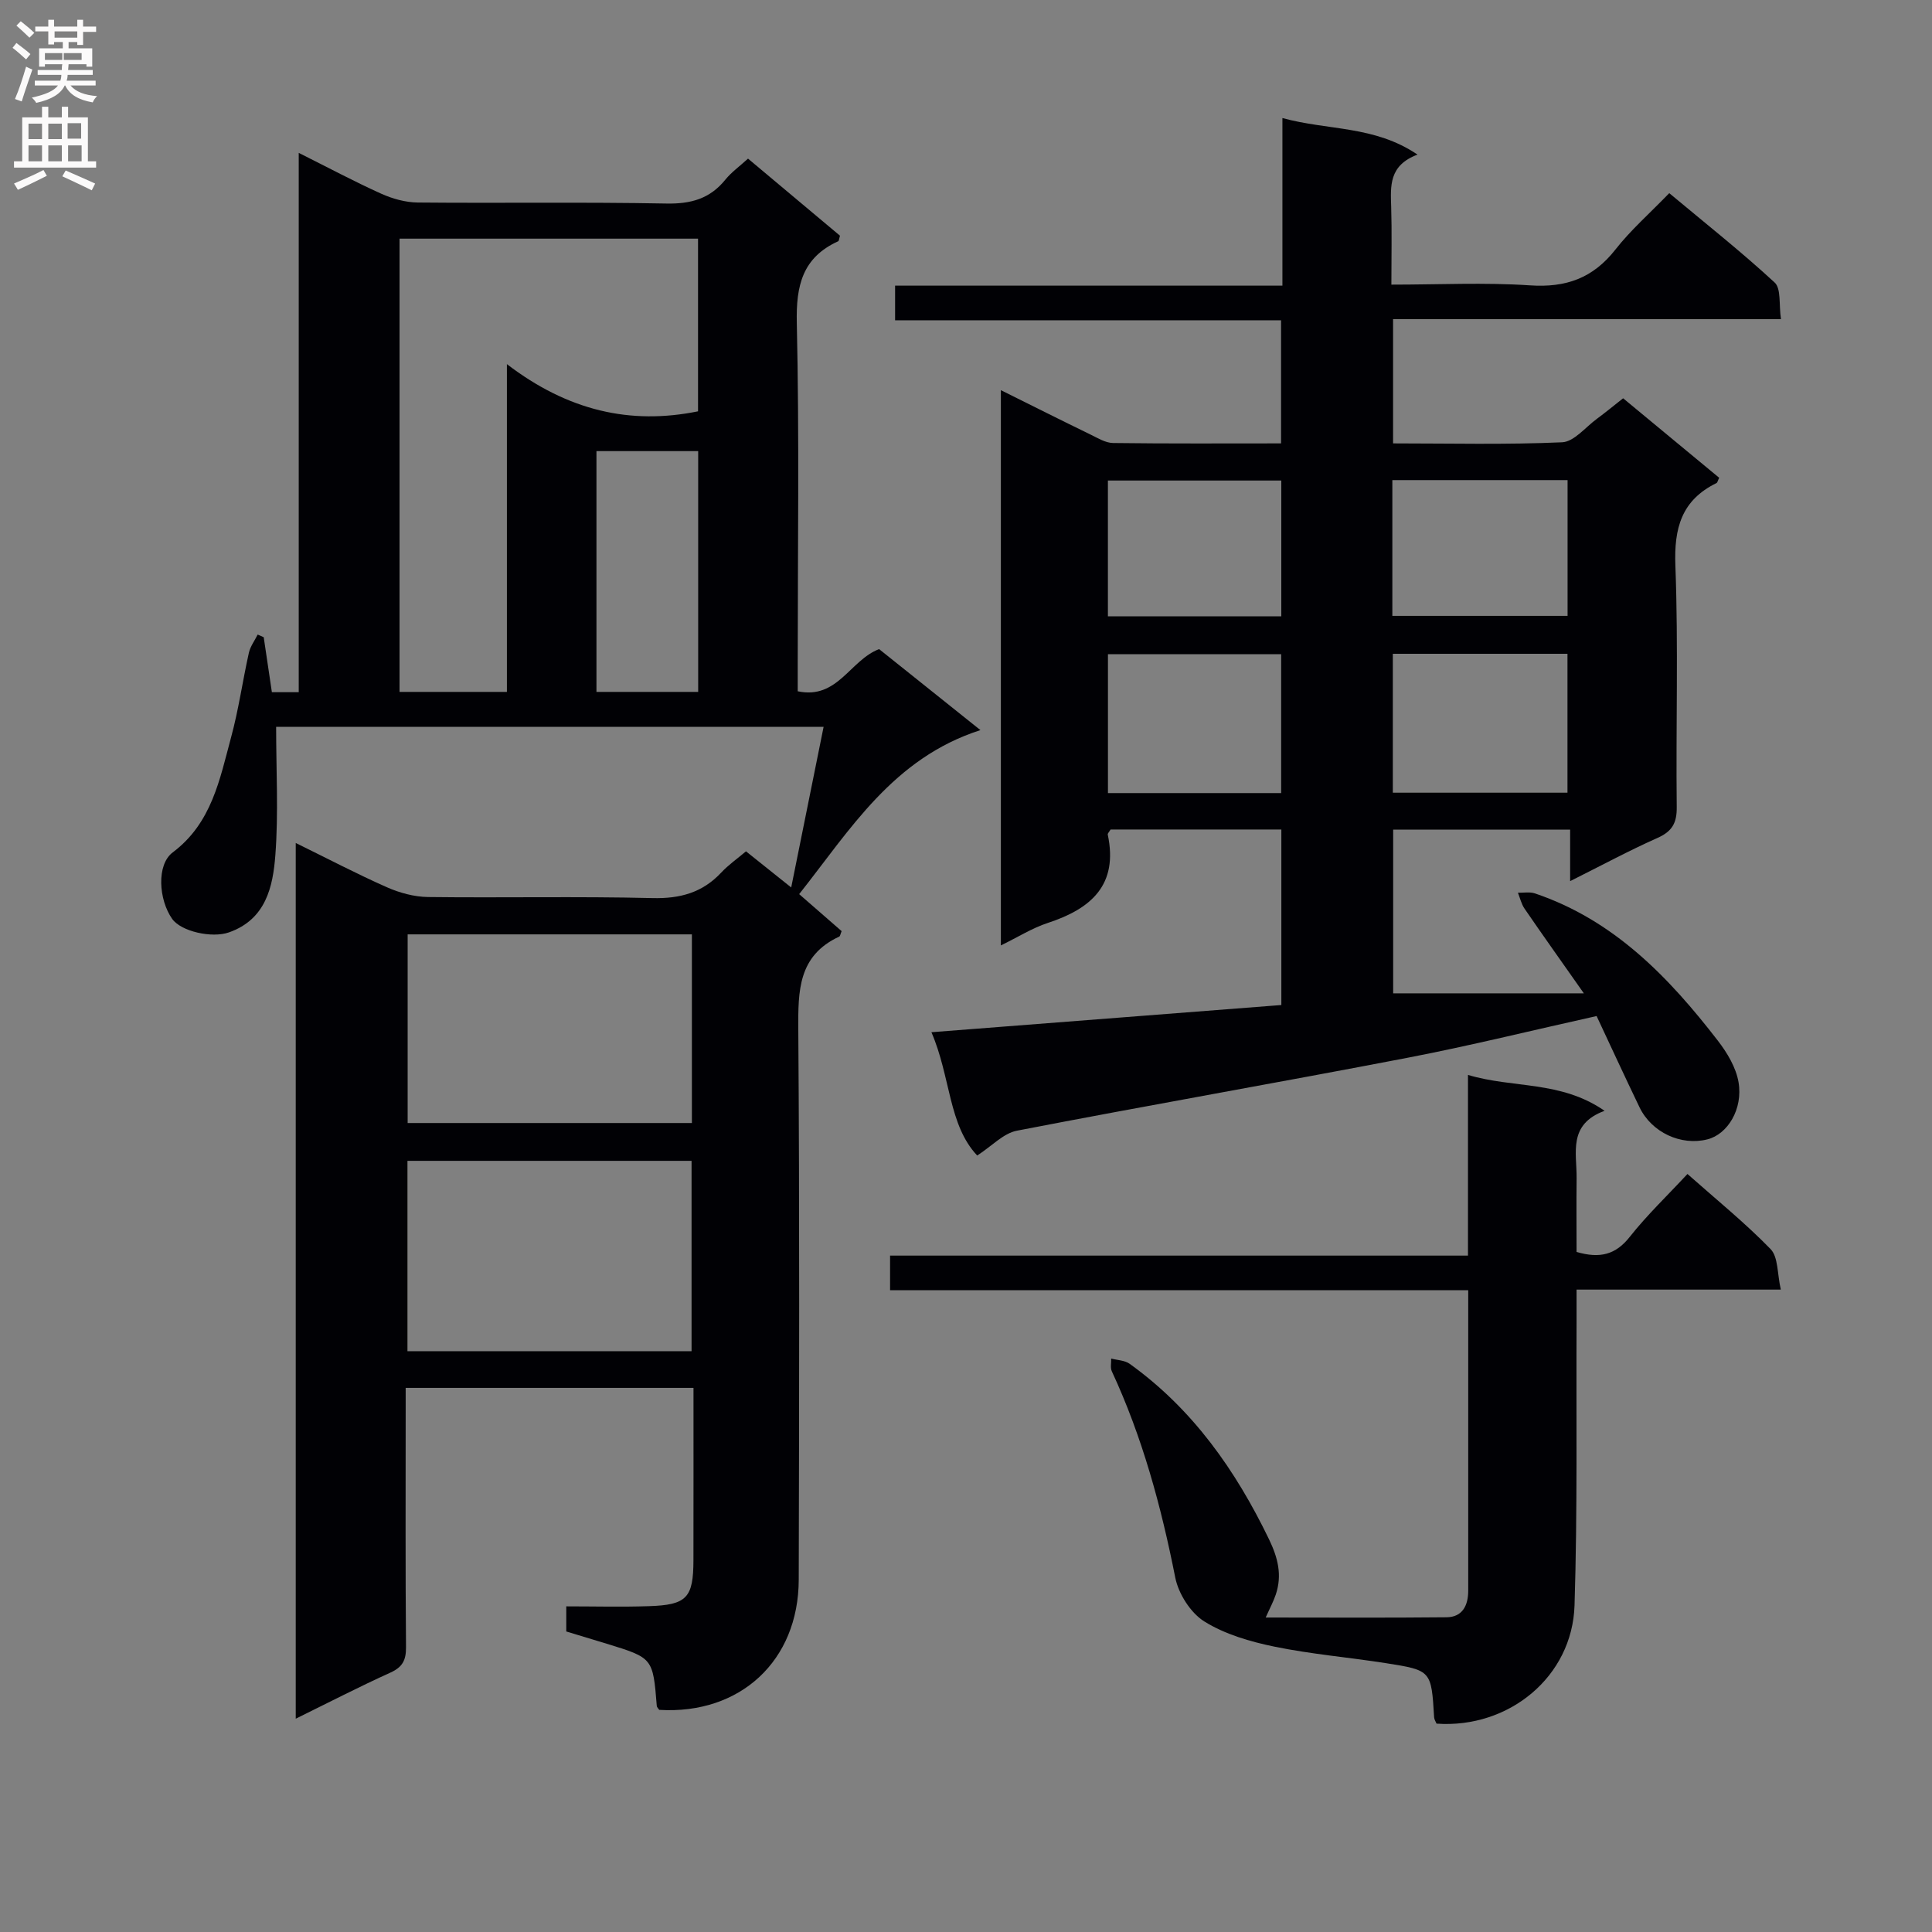 <svg enable-background="new 0 0 400 400" viewBox="0 0 400 400" xmlns="http://www.w3.org/2000/svg"><rect x="0" y="0" width="400" height="400" fill="#808080" stroke="none"/><g fill="#010105"><path d="m182.01 134.39c6.5 5.19 13.23 10.58 20.98 16.77-18.07 5.81-26.92 20.55-37.53 33.96 3.21 2.8 6.04 5.26 8.79 7.66-.25.59-.3 1.05-.51 1.14-8.48 3.93-8.51 11.19-8.46 19.18.27 37.99.18 75.97.09 113.96-.04 16.81-12.13 27.96-28.88 26.95-.18-.27-.49-.54-.51-.82-.8-9.92-.79-9.93-10.36-12.87-2.82-.87-5.64-1.71-8.38-2.54 0-1.77 0-3.21 0-5.2 5.85 0 11.48.15 17.09-.04 7.88-.25 9.22-1.73 9.24-9.52.02-11.79.01-23.59.01-35.67-19.97 0-39.39 0-59.59 0v5.2c0 16.16-.07 32.32.07 48.48.02 2.7-.72 4.13-3.24 5.27-6.45 2.92-12.75 6.18-19.59 9.54 0-60.66 0-120.57 0-181.31 6.49 3.18 12.58 6.38 18.86 9.16 2.64 1.17 5.66 1.99 8.52 2.03 15.49.19 31-.16 46.48.22 5.74.14 10.35-1.13 14.25-5.3 1.46-1.56 3.25-2.81 5.11-4.38 2.81 2.24 5.49 4.39 9.36 7.48 2.33-11.57 4.49-22.26 6.71-33.26-38 0-75.39 0-113.35 0 0 9.06.5 17.85-.16 26.56-.5 6.58-1.97 13.31-9.61 16-3.52 1.24-9.91-.18-11.76-2.8-2.8-3.98-3.27-11.21.12-13.76 8.09-6.07 9.73-15.12 12.09-23.85 1.56-5.74 2.38-11.68 3.68-17.49.3-1.32 1.2-2.51 1.82-3.76.42.18.83.36 1.25.55.55 3.72 1.11 7.44 1.69 11.38h5.56c0-37.05 0-73.94 0-111.66 6.14 3.07 11.52 5.95 17.07 8.45 2.33 1.05 5.03 1.8 7.56 1.83 17.16.16 34.33-.12 51.48.21 5.09.1 9.03-.99 12.23-4.96 1.23-1.52 2.89-2.7 4.68-4.34 6.49 5.44 12.82 10.74 19.04 15.96-.19.63-.2 1.07-.37 1.15-7.41 3.37-8.75 9.19-8.57 16.93.53 23.48.19 46.98.19 70.47v5.77c8.26 1.76 10.8-6.43 16.85-8.73zm-77.06-59c12.62 9.66 25.57 12.62 39.57 9.77 0-12.05 0-23.95 0-35.75-20.82 0-41.22 0-61.8 0v93.84h22.23c0-22.15 0-43.95 0-67.86zm38.23 204.36c0-13.3 0-26.35 0-39.41-19.84 0-39.28 0-58.82 0v39.41zm.07-86.3c-19.9 0-39.45 0-58.85 0v39.06h58.85c0-13.23 0-26.14 0-39.06zm1.3-50.2c0-16.9 0-33.45 0-49.85-7.29 0-14.19 0-21.06 0v49.85z"/><path d="m202.32 239.24c-5.98-6.34-5.47-16.25-9.48-25.53 24.66-1.92 48.56-3.77 72.45-5.63 0-12.48 0-24.25 0-36.34-12.02 0-23.75 0-35.36 0-.29.51-.63.82-.58 1.05 2.21 10.42-3.43 15.35-12.4 18.29-3.24 1.06-6.22 2.95-9.73 4.66 0-38.54 0-76.42 0-114.96 6.48 3.22 12.53 6.26 18.62 9.22 1.48.72 3.06 1.7 4.61 1.72 11.47.15 22.94.08 34.78.08 0-8.62 0-16.84 0-25.49-26.68 0-53.11 0-79.91 0 0-2.49 0-4.56 0-7.17h80.19c0-11.59 0-22.67 0-34.7 9.5 2.61 19.04 1.52 27.97 7.57-5.97 2.24-5.58 6.53-5.45 10.86.16 5.13.04 10.27.04 16.06 9.83 0 19.3-.48 28.69.15 7.47.51 13.06-1.5 17.7-7.42 3.17-4.04 7.09-7.48 11.14-11.67 7.51 6.27 14.91 12.12 21.82 18.5 1.38 1.27.86 4.6 1.31 7.59-27.13 0-53.54 0-80.31 0v25.72c11.78 0 23.41.29 35-.23 2.47-.11 4.83-3.12 7.2-4.86 1.73-1.27 3.38-2.64 5.43-4.25 6.69 5.54 13.31 11.02 19.89 16.46-.3.6-.36 1-.57 1.1-7.23 3.54-8.8 9.32-8.5 17.1.63 16.64.09 33.32.28 49.98.04 3.34-.98 5.05-4.02 6.4-5.89 2.62-11.59 5.7-18.05 8.93 0-3.91 0-7.13 0-10.67-12.43 0-24.35 0-36.64 0v33.9h39.48c-4.76-6.78-8.58-12.13-12.29-17.55-.65-.95-.92-2.18-1.36-3.28 1.18.03 2.45-.22 3.52.14 16.35 5.52 27.71 17.33 37.88 30.5 1.93 2.5 3.75 5.54 4.27 8.56.97 5.62-2.29 10.82-6.43 11.86-5.48 1.39-11.56-1.43-14.07-6.65-3.02-6.27-5.93-12.58-8.88-18.88-13.47 2.99-26.32 6.18-39.3 8.67-26.88 5.17-53.86 9.87-80.73 15.07-2.78.54-5.13 3.14-8.21 5.14zm86.05-103.88v28.76h36.16c0-9.85 0-19.24 0-28.76-12.17 0-23.93 0-36.16 0zm-58.98.09v28.75h35.86c0-9.77 0-19.15 0-28.75-12.05 0-23.75 0-35.86 0zm58.88-7.94h36.28c0-9.67 0-18.9 0-28.11-12.28 0-24.19 0-36.28 0zm-58.89.1h35.9c0-9.56 0-18.8 0-28.12-12.14 0-23.98 0-35.9 0z"/><path d="m303.98 267.13c-40.15 0-79.75 0-119.7 0 0-2.43 0-4.5 0-7.17h119.65c0-12.64 0-24.72 0-37.41 9.4 2.82 19.17 1.13 28.28 7.43-7.65 2.82-5.73 8.73-5.79 13.96-.06 5.12-.01 10.25-.01 15.26 4.83 1.41 8.1.58 11.02-3.13 3.59-4.54 7.82-8.57 11.94-13.01 5.94 5.27 11.9 10.09 17.21 15.55 1.6 1.65 1.36 5.08 2.12 8.39-14.52 0-28.09 0-42.29 0 0 2.49.01 4.44 0 6.4-.09 19.66.2 39.33-.42 58.98-.46 14.76-13.59 25.54-28.57 24.48-.16-.41-.47-.84-.5-1.3-.58-9.66-.56-9.74-9.91-11.21-7.71-1.21-15.52-1.86-23.15-3.43-5.02-1.03-10.23-2.55-14.51-5.21-2.85-1.78-5.36-5.73-6.03-9.11-2.91-14.71-6.8-29.06-13.13-42.69-.34-.74-.1-1.75-.13-2.64 1.29.35 2.81.36 3.82 1.09 13.05 9.37 21.94 22.02 28.86 36.34 1.84 3.82 2.74 7.39 1.41 11.4-.5 1.5-1.27 2.91-2.1 4.79 12.6 0 25.02.08 37.45-.05 3.31-.04 4.48-2.48 4.48-5.5.01-20.5 0-40.99 0-62.21z"/></g><path d="m2.6 9.9.8-1c.9.7 1.9 1.4 2.9 2.3l-.9 1.1c-1.1-1-2-1.8-2.8-2.4zm.5 10.6c.9-2.1 1.6-4.3 2.3-6.7.4.2.8.4 1.3.6-.7 2.1-1.5 4.3-2.2 6.6zm.3-15.2.9-.9c1 .8 2 1.6 2.8 2.4l-1 1c-.9-.9-1.8-1.7-2.7-2.5zm12.6-1.2h1.2v1.4h2.7v1.1h-2.7v2.7h-1.2v-.6h-1.8v1.3h4.9v3.8h-1.2v-.5h-3.7c0 .4-.1.9-.1 1.2h5.1v1h-5.2c0 .5-.1.9-.2 1.2h6v1h-5.2c1.1 1.3 2.9 2 5.5 2.2-.4.4-.7.8-.9 1.3-2.9-.5-4.8-1.6-5.7-3.5h-.1c-.8 1.7-2.7 2.9-5.9 3.6-.2-.4-.6-.8-.9-1.1 2.8-.6 4.6-1.4 5.4-2.5h-4.8v-1h5.3c.1-.3.2-.7.2-1.2h-4.9v-1h5c0-.4 0-.8.1-1.2h-3.6v.5h-1.2v-3.8h4.9v-1.3h-1.8v.5h-1.2v-2.7h-2.7v-1h2.7v-1.4h1.2v1.4h4.8zm-6.7 8.3h3.6c0-.4 0-.9 0-1.4h-3.6zm1.9-4.6h4.8v-1.3h-4.7v1.3zm6.7 3.2h-4.7v1.4h3.7v-1.4z" fill="#fbfafa"/><path d="m8.7 22.1h1.3v2.2h2.8v-2.2h1.3v2.2h4.1v9.1h1.7v1.3h-17v-1.3h1.7v-9.1h4.1zm.3 13.1.7 1.2c-1.8.9-3.8 1.9-6 2.9-.2-.4-.5-.8-.8-1.3 2.3-1 4.4-1.9 6.1-2.8zm-3.1-6.4h2.8v-3.2h-2.8zm0 4.6h2.8v-3.3h-2.8zm4.1-4.6h2.8v-3.2h-2.8zm0 4.6h2.8v-3.3h-2.8zm3.6 1.9c2.1.9 4.1 1.8 6.1 2.7l-.7 1.4c-2.2-1.1-4.2-2-6.1-2.9zm3.2-9.8h-2.8v3.2h2.8v-3.1zm-2.7 7.9h2.8v-3.3h-2.8z" fill="#fbfafa"/></svg>